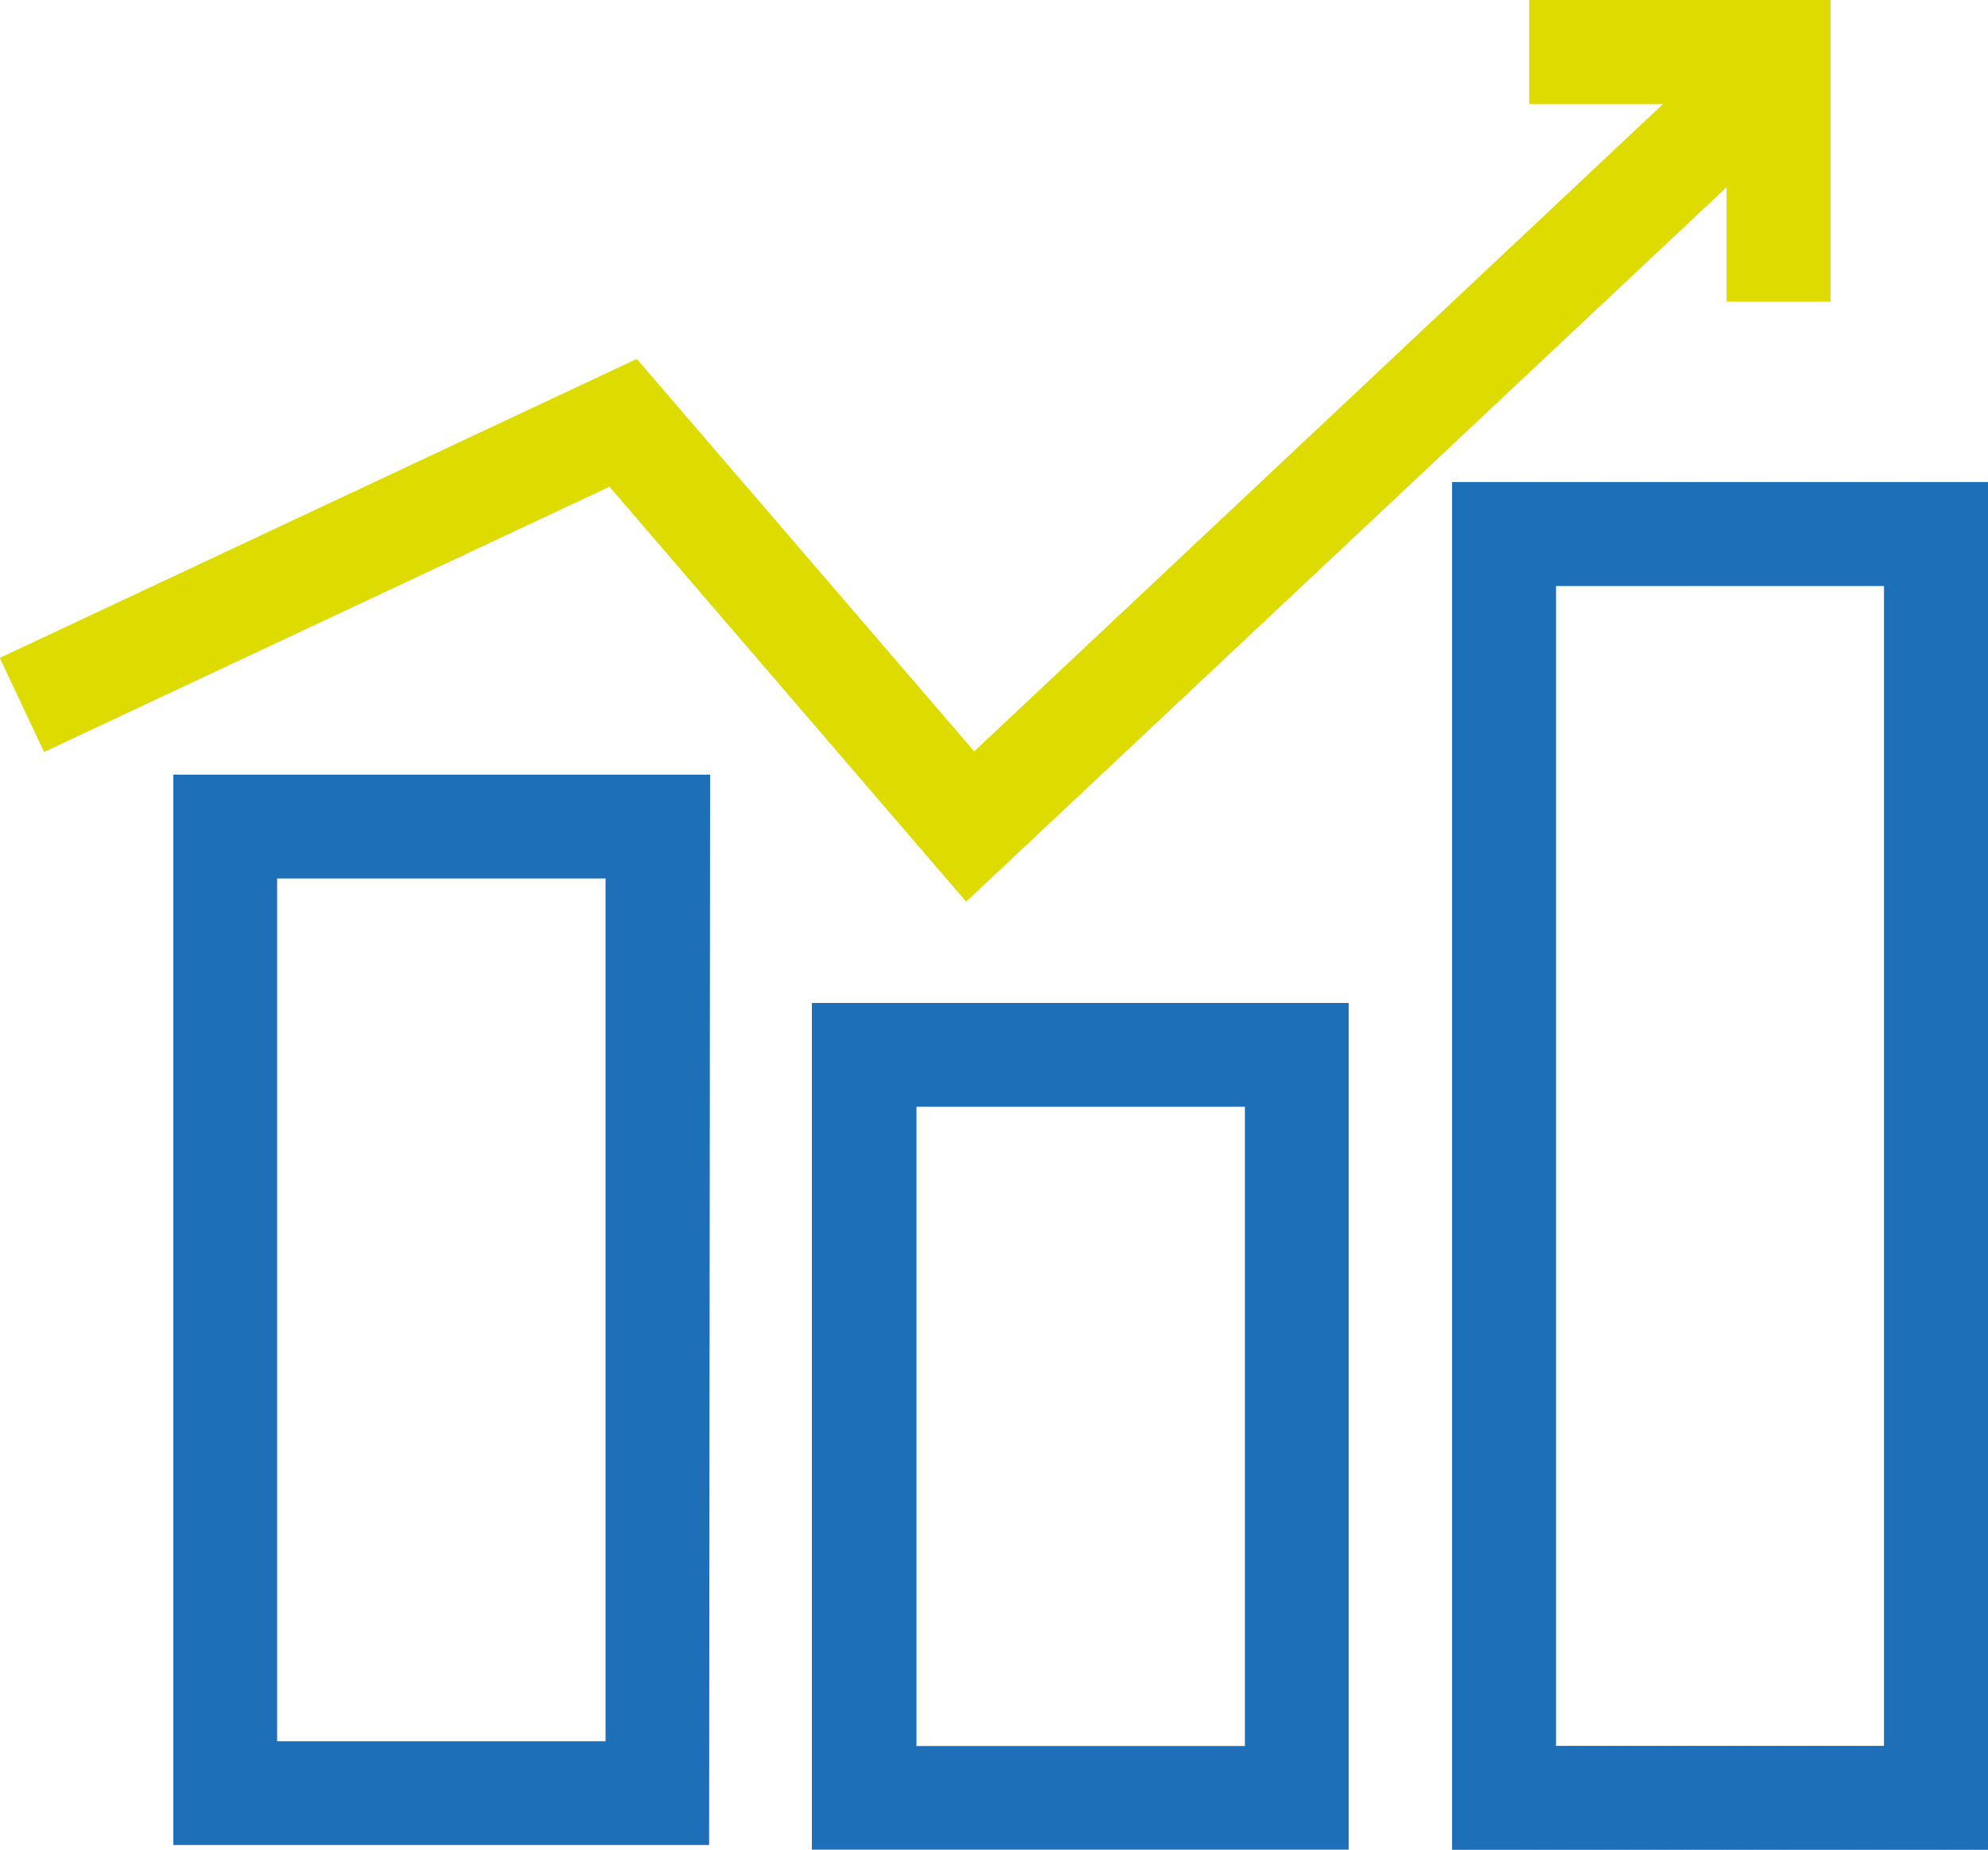<svg id="Layer_1" data-name="Layer 1" xmlns="http://www.w3.org/2000/svg" xmlns:xlink="http://www.w3.org/1999/xlink" viewBox="0 0 100 93.02"><defs><style>.cls-1,.cls-3{fill:#1d70b7;}.cls-2{fill:#dddb00;}.cls-3{stroke:#676767;stroke-miterlimit:10;stroke-width:4px;stroke-dasharray:1.95;}.cls-4{clip-path:url(#clip-path);}.cls-5{clip-path:url(#clip-path-2);}.cls-6{clip-path:url(#clip-path-3);}</style><clipPath id="clip-path" transform="translate(-50 -59.91)"><path id="SVGID" class="cls-1" d="M150,152.94H123.05V84.16h27Zm-21.74-5.22h16.52V89.37H128.26Z"/></clipPath><clipPath id="clip-path-2" transform="translate(-50 -59.91)"><polygon id="SVGID-2" data-name="SVGID" class="cls-2" points="98.6 105.25 80.66 84.38 52.22 97.72 50 93 82.03 77.97 99 97.71 137.13 61.89 140.71 65.69 98.6 105.25"/></clipPath><clipPath id="clip-path-3" transform="translate(-50 -59.91)"><polygon id="SVGID-3" data-name="SVGID" class="cls-2" points="142.08 75.07 136.86 75.07 136.86 65.13 126.92 65.13 126.92 59.91 142.08 59.91 142.08 75.07"/></clipPath></defs><title>Forecast</title><path class="cls-3" d="M143,47.06" transform="translate(-50 -59.91)"/><path class="cls-3" d="M66.12,47.06" transform="translate(-50 -59.91)"/><path class="cls-1" d="M85.67,152.7H58.72V98.87h27Zm-21.73-5.22H80.46V104.09H63.94Z" transform="translate(-50 -59.91)"/><path class="cls-1" d="M117.84,152.94h-27V110.35h27ZM96.1,147.72h16.52V115.57H96.1Z" transform="translate(-50 -59.91)"/><path id="SVGID-4" data-name="SVGID" class="cls-1" d="M150,152.94H123.05V84.16h27Zm-21.74-5.22h16.52V89.37H128.26Z" transform="translate(-50 -59.91)"/><g class="cls-4"><rect class="cls-1" x="78.26" y="29.46" width="0.28" height="58.35"/><rect class="cls-1" x="78.54" y="29.46" width="0.39" height="58.35"/><rect class="cls-1" x="78.93" y="29.46" width="0.39" height="58.35"/><rect class="cls-1" x="79.32" y="29.46" width="0.39" height="58.35"/><rect class="cls-1" x="79.71" y="29.46" width="0.39" height="58.35"/><rect class="cls-1" x="80.1" y="29.46" width="0.39" height="58.35"/><rect class="cls-1" x="80.49" y="29.46" width="0.39" height="58.35"/><rect class="cls-1" x="80.88" y="29.46" width="0.39" height="58.35"/><rect class="cls-1" x="81.27" y="29.46" width="0.39" height="58.35"/><rect class="cls-1" x="81.66" y="29.46" width="0.39" height="58.35"/><rect class="cls-1" x="82.05" y="29.46" width="0.39" height="58.35"/><rect class="cls-1" x="82.44" y="29.46" width="0.39" height="58.35"/><rect class="cls-1" x="82.83" y="29.46" width="0.39" height="58.35"/><rect class="cls-1" x="83.22" y="29.46" width="0.39" height="58.35"/><rect class="cls-1" x="83.61" y="29.46" width="0.39" height="58.35"/><rect class="cls-1" x="84" y="29.46" width="0.39" height="58.35"/><rect class="cls-1" x="84.39" y="29.46" width="0.39" height="58.35"/><rect class="cls-1" x="84.78" y="29.46" width="0.39" height="58.35"/><rect class="cls-1" x="85.18" y="29.46" width="0.39" height="58.35"/><rect class="cls-1" x="85.57" y="29.46" width="0.39" height="58.35"/><rect class="cls-1" x="85.96" y="29.46" width="0.39" height="58.35"/><rect class="cls-1" x="86.35" y="29.46" width="0.39" height="58.35"/><rect class="cls-1" x="86.74" y="29.46" width="0.39" height="58.35"/><rect class="cls-1" x="87.13" y="29.46" width="0.39" height="58.35"/><rect class="cls-1" x="87.52" y="29.46" width="0.39" height="58.35"/><rect class="cls-1" x="87.91" y="29.46" width="0.39" height="58.35"/><rect class="cls-1" x="88.3" y="29.46" width="0.39" height="58.35"/><rect class="cls-1" x="88.69" y="29.46" width="0.39" height="58.35"/><rect class="cls-1" x="89.08" y="29.46" width="0.39" height="58.35"/><rect class="cls-1" x="89.47" y="29.46" width="0.39" height="58.35"/><rect class="cls-1" x="89.86" y="29.46" width="0.39" height="58.35"/><rect class="cls-1" x="90.25" y="29.46" width="0.39" height="58.35"/><rect class="cls-1" x="90.64" y="29.46" width="0.39" height="58.35"/><rect class="cls-1" x="91.03" y="29.46" width="0.39" height="58.35"/><rect class="cls-1" x="91.42" y="29.46" width="0.39" height="58.35"/><rect class="cls-1" x="91.81" y="29.46" width="0.39" height="58.35"/><rect class="cls-1" x="92.2" y="29.46" width="0.39" height="58.35"/><rect class="cls-1" x="92.59" y="29.46" width="0.39" height="58.35"/><rect class="cls-1" x="92.98" y="29.46" width="0.39" height="58.35"/><rect class="cls-1" x="93.37" y="29.46" width="0.39" height="58.35"/><rect class="cls-1" x="93.76" y="29.46" width="0.39" height="58.35"/><rect class="cls-1" x="94.15" y="29.46" width="0.39" height="58.35"/><rect class="cls-1" x="94.54" y="29.46" width="0.25" height="58.35"/><rect class="cls-1" x="73.05" y="24.24" width="0.03" height="68.78"/><rect class="cls-1" x="73.08" y="24.24" width="0.39" height="68.78"/><rect class="cls-1" x="73.47" y="24.24" width="0.39" height="68.78"/><rect class="cls-1" x="73.86" y="24.24" width="0.39" height="68.78"/><rect class="cls-1" x="74.25" y="24.24" width="0.39" height="68.78"/><rect class="cls-1" x="74.64" y="24.24" width="0.39" height="68.78"/><rect class="cls-1" x="75.03" y="24.24" width="0.39" height="68.78"/><rect class="cls-1" x="75.42" y="24.24" width="0.39" height="68.78"/><rect class="cls-1" x="75.81" y="24.24" width="0.39" height="68.78"/><rect class="cls-1" x="76.2" y="24.24" width="0.39" height="68.78"/><rect class="cls-1" x="76.59" y="24.24" width="0.39" height="68.78"/><rect class="cls-1" x="76.98" y="24.24" width="0.39" height="68.78"/><rect class="cls-1" x="77.37" y="24.24" width="0.39" height="68.78"/><rect class="cls-1" x="77.76" y="24.24" width="0.39" height="68.78"/><rect class="cls-1" x="78.15" y="24.24" width="0.39" height="68.78"/><rect class="cls-1" x="78.54" y="24.24" width="0.39" height="68.78"/><rect class="cls-1" x="78.93" y="24.24" width="0.39" height="68.78"/><rect class="cls-1" x="79.32" y="24.24" width="0.39" height="68.78"/><rect class="cls-1" x="79.71" y="24.24" width="0.39" height="68.78"/><rect class="cls-1" x="80.1" y="24.24" width="0.39" height="68.78"/><rect class="cls-1" x="80.49" y="24.24" width="0.39" height="68.78"/><rect class="cls-1" x="80.88" y="24.24" width="0.39" height="68.78"/><rect class="cls-1" x="81.27" y="24.24" width="0.39" height="68.78"/><rect class="cls-1" x="81.66" y="24.24" width="0.39" height="68.78"/><rect class="cls-1" x="82.05" y="24.24" width="0.39" height="68.78"/><rect class="cls-1" x="82.44" y="24.24" width="0.39" height="68.78"/><rect class="cls-1" x="82.83" y="24.24" width="0.39" height="68.78"/><rect class="cls-1" x="83.22" y="24.24" width="0.39" height="68.78"/><rect class="cls-1" x="83.61" y="24.24" width="0.39" height="68.78"/><rect class="cls-1" x="84" y="24.24" width="0.39" height="68.78"/><rect class="cls-1" x="84.39" y="24.24" width="0.39" height="68.78"/><rect class="cls-1" x="84.78" y="24.24" width="0.39" height="68.78"/><rect class="cls-1" x="85.18" y="24.24" width="0.39" height="68.78"/><rect class="cls-1" x="85.57" y="24.24" width="0.39" height="68.78"/><rect class="cls-1" x="85.96" y="24.24" width="0.39" height="68.78"/><rect class="cls-1" x="86.35" y="24.24" width="0.39" height="68.78"/><rect class="cls-1" x="86.74" y="24.24" width="0.39" height="68.78"/><rect class="cls-1" x="87.13" y="24.24" width="0.39" height="68.78"/><rect class="cls-1" x="87.52" y="24.24" width="0.39" height="68.78"/><rect class="cls-1" x="87.91" y="24.24" width="0.39" height="68.78"/><rect class="cls-1" x="88.3" y="24.24" width="0.39" height="68.78"/><rect class="cls-1" x="88.69" y="24.24" width="0.39" height="68.78"/><rect class="cls-1" x="89.08" y="24.24" width="0.39" height="68.78"/><rect class="cls-1" x="89.47" y="24.24" width="0.39" height="68.78"/><rect class="cls-1" x="89.86" y="24.24" width="0.39" height="68.78"/><rect class="cls-1" x="90.25" y="24.24" width="0.39" height="68.78"/><rect class="cls-1" x="90.64" y="24.24" width="0.39" height="68.78"/><rect class="cls-1" x="91.03" y="24.24" width="0.39" height="68.78"/><rect class="cls-1" x="91.42" y="24.24" width="0.39" height="68.78"/><rect class="cls-1" x="91.81" y="24.24" width="0.39" height="68.78"/><rect class="cls-1" x="92.2" y="24.24" width="0.39" height="68.78"/><rect class="cls-1" x="92.59" y="24.24" width="0.39" height="68.78"/><rect class="cls-1" x="92.98" y="24.24" width="0.39" height="68.78"/><rect class="cls-1" x="93.37" y="24.24" width="0.39" height="68.78"/><rect class="cls-1" x="93.76" y="24.24" width="0.39" height="68.78"/><rect class="cls-1" x="94.15" y="24.24" width="0.39" height="68.78"/><rect class="cls-1" x="94.54" y="24.24" width="0.39" height="68.78"/><rect class="cls-1" x="94.93" y="24.24" width="0.39" height="68.78"/><rect class="cls-1" x="95.32" y="24.24" width="0.39" height="68.78"/><rect class="cls-1" x="95.71" y="24.24" width="0.39" height="68.78"/><rect class="cls-1" x="96.1" y="24.24" width="0.39" height="68.78"/><rect class="cls-1" x="96.49" y="24.24" width="0.39" height="68.78"/><rect class="cls-1" x="96.88" y="24.24" width="0.39" height="68.78"/><rect class="cls-1" x="97.27" y="24.24" width="0.39" height="68.78"/><rect class="cls-1" x="97.66" y="24.24" width="0.39" height="68.78"/><rect class="cls-1" x="98.05" y="24.24" width="0.39" height="68.78"/><rect class="cls-1" x="98.44" y="24.24" width="0.39" height="68.78"/><rect class="cls-1" x="98.83" y="24.24" width="0.39" height="68.78"/><rect class="cls-1" x="99.22" y="24.24" width="0.39" height="68.78"/><rect class="cls-1" x="99.61" y="24.24" width="0.39" height="68.78"/><path class="cls-1" d="M150,152.94v0Z" transform="translate(-50 -59.91)"/></g><polygon id="SVGID-5" data-name="SVGID" class="cls-2" points="48.6 45.33 30.66 24.47 2.22 37.81 0 33.09 32.03 18.06 49.01 37.8 87.13 1.97 90.71 5.78 48.6 45.33"/><g class="cls-5"><rect class="cls-2" y="1.97" width="0.11" height="43.36"/><rect class="cls-2" x="0.11" y="1.97" width="1.31" height="43.36"/><rect class="cls-2" x="1.43" y="1.97" width="1.31" height="43.36"/><rect class="cls-2" x="2.74" y="1.97" width="1.31" height="43.36"/><rect class="cls-2" x="4.05" y="1.97" width="1.31" height="43.36"/><rect class="cls-2" x="5.36" y="1.97" width="1.31" height="43.36"/><rect class="cls-2" x="6.68" y="1.97" width="1.31" height="43.36"/><rect class="cls-2" x="7.99" y="1.97" width="1.31" height="43.36"/><rect class="cls-2" x="9.3" y="1.97" width="1.31" height="43.36"/><rect class="cls-2" x="10.62" y="1.97" width="1.31" height="43.36"/><rect class="cls-2" x="11.93" y="1.97" width="1.31" height="43.36"/><rect class="cls-2" x="13.24" y="1.97" width="1.31" height="43.36"/><rect class="cls-2" x="14.56" y="1.97" width="1.31" height="43.36"/><rect class="cls-2" x="15.87" y="1.97" width="1.31" height="43.36"/><rect class="cls-2" x="17.18" y="1.97" width="1.31" height="43.36"/><rect class="cls-2" x="18.49" y="1.97" width="1.31" height="43.36"/><rect class="cls-2" x="19.81" y="1.97" width="1.31" height="43.36"/><rect class="cls-2" x="21.12" y="1.97" width="1.31" height="43.36"/><rect class="cls-2" x="22.43" y="1.97" width="1.31" height="43.36"/><rect class="cls-2" x="23.75" y="1.97" width="1.31" height="43.36"/><rect class="cls-2" x="25.06" y="1.97" width="1.31" height="43.36"/><rect class="cls-2" x="26.37" y="1.97" width="1.31" height="43.36"/><rect class="cls-2" x="27.68" y="1.97" width="1.31" height="43.36"/><rect class="cls-2" x="29" y="1.97" width="1.31" height="43.36"/><rect class="cls-2" x="30.31" y="1.97" width="1.31" height="43.36"/><rect class="cls-2" x="31.62" y="1.97" width="1.31" height="43.36"/><rect class="cls-2" x="32.94" y="1.97" width="1.31" height="43.36"/><rect class="cls-2" x="34.25" y="1.97" width="1.31" height="43.36"/><rect class="cls-2" x="35.56" y="1.97" width="1.31" height="43.36"/><rect class="cls-2" x="36.88" y="1.97" width="1.31" height="43.36"/><rect class="cls-2" x="38.19" y="1.97" width="1.31" height="43.36"/><rect class="cls-2" x="39.5" y="1.97" width="1.31" height="43.36"/><rect class="cls-2" x="40.81" y="1.97" width="1.31" height="43.36"/><rect class="cls-2" x="42.13" y="1.97" width="1.31" height="43.36"/><rect class="cls-2" x="43.44" y="1.97" width="1.31" height="43.36"/><rect class="cls-2" x="44.75" y="1.97" width="1.31" height="43.36"/><rect class="cls-2" x="46.07" y="1.97" width="1.31" height="43.36"/><rect class="cls-2" x="47.38" y="1.97" width="1.31" height="43.36"/><rect class="cls-2" x="48.69" y="1.97" width="1.31" height="43.36"/><rect class="cls-2" x="50.01" y="1.97" width="1.31" height="43.36"/><rect class="cls-2" x="51.32" y="1.97" width="1.31" height="43.36"/><rect class="cls-2" x="52.63" y="1.97" width="1.31" height="43.36"/><rect class="cls-2" x="53.94" y="1.97" width="1.31" height="43.36"/><rect class="cls-2" x="55.26" y="1.97" width="1.31" height="43.36"/><rect class="cls-2" x="56.57" y="1.97" width="1.31" height="43.36"/><rect class="cls-2" x="57.88" y="1.97" width="1.31" height="43.36"/><rect class="cls-2" x="59.2" y="1.97" width="1.31" height="43.36"/><rect class="cls-2" x="60.51" y="1.97" width="1.31" height="43.36"/><rect class="cls-2" x="61.82" y="1.97" width="1.31" height="43.36"/><rect class="cls-2" x="63.13" y="1.97" width="1.31" height="43.36"/><rect class="cls-2" x="64.45" y="1.97" width="1.31" height="43.36"/><rect class="cls-2" x="65.76" y="1.97" width="1.31" height="43.36"/><rect class="cls-2" x="67.07" y="1.97" width="1.31" height="43.36"/><rect class="cls-2" x="68.39" y="1.97" width="1.31" height="43.36"/><rect class="cls-2" x="69.7" y="1.97" width="1.31" height="43.36"/><rect class="cls-2" x="71.01" y="1.97" width="1.31" height="43.36"/><rect class="cls-2" x="72.33" y="1.97" width="1.31" height="43.36"/><rect class="cls-2" x="73.64" y="1.97" width="1.31" height="43.36"/><rect class="cls-2" x="74.95" y="1.97" width="1.31" height="43.36"/><rect class="cls-2" x="76.26" y="1.97" width="1.31" height="43.36"/><rect class="cls-2" x="77.58" y="1.97" width="1.31" height="43.36"/><rect class="cls-2" x="78.89" y="1.97" width="1.31" height="43.36"/><rect class="cls-2" x="80.2" y="1.97" width="1.31" height="43.36"/><rect class="cls-2" x="81.52" y="1.97" width="1.31" height="43.36"/><rect class="cls-2" x="82.83" y="1.97" width="1.31" height="43.36"/><rect class="cls-2" x="84.14" y="1.97" width="1.31" height="43.36"/><rect class="cls-2" x="85.46" y="1.97" width="1.31" height="43.36"/><rect class="cls-2" x="86.77" y="1.97" width="1.31" height="43.36"/><rect class="cls-2" x="88.08" y="1.97" width="1.31" height="43.36"/><rect class="cls-2" x="89.39" y="1.97" width="1.31" height="43.36"/><path class="cls-2" d="M140.71,105.25v0Z" transform="translate(-50 -59.91)"/></g><polygon id="SVGID-6" data-name="SVGID" class="cls-2" points="92.08 15.16 86.86 15.16 86.86 5.22 76.92 5.22 76.92 0 92.08 0 92.08 15.16"/><g class="cls-6"><rect class="cls-2" x="76.92" width="0.02" height="15.16"/><rect class="cls-2" x="76.94" width="0.22" height="15.16"/><rect class="cls-2" x="77.16" width="0.22" height="15.16"/><rect class="cls-2" x="77.38" width="0.22" height="15.16"/><rect class="cls-2" x="77.6" width="0.22" height="15.16"/><rect class="cls-2" x="77.82" width="0.22" height="15.16"/><rect class="cls-2" x="78.03" width="0.22" height="15.16"/><rect class="cls-2" x="78.25" width="0.22" height="15.16"/><rect class="cls-2" x="78.47" width="0.22" height="15.16"/><rect class="cls-2" x="78.69" width="0.22" height="15.16"/><rect class="cls-2" x="78.91" width="0.22" height="15.16"/><rect class="cls-2" x="79.13" width="0.22" height="15.16"/><rect class="cls-2" x="79.35" width="0.22" height="15.16"/><rect class="cls-2" x="79.57" width="0.22" height="15.16"/><rect class="cls-2" x="79.79" width="0.22" height="15.16"/><rect class="cls-2" x="80.01" width="0.22" height="15.16"/><rect class="cls-2" x="80.23" width="0.22" height="15.16"/><rect class="cls-2" x="80.45" width="0.22" height="15.16"/><rect class="cls-2" x="80.67" width="0.22" height="15.16"/><rect class="cls-2" x="80.89" width="0.22" height="15.16"/><rect class="cls-2" x="81.11" width="0.22" height="15.16"/><rect class="cls-2" x="81.33" width="0.22" height="15.16"/><rect class="cls-2" x="81.55" width="0.22" height="15.16"/><rect class="cls-2" x="81.76" width="0.22" height="15.16"/><rect class="cls-2" x="81.98" width="0.22" height="15.16"/><rect class="cls-2" x="82.2" width="0.22" height="15.16"/><rect class="cls-2" x="82.42" width="0.22" height="15.16"/><rect class="cls-2" x="82.64" width="0.22" height="15.16"/><rect class="cls-2" x="82.86" width="0.22" height="15.16"/><rect class="cls-2" x="83.08" width="0.22" height="15.16"/><rect class="cls-2" x="83.3" width="0.22" height="15.16"/><rect class="cls-2" x="83.52" width="0.22" height="15.16"/><rect class="cls-2" x="83.74" width="0.22" height="15.16"/><rect class="cls-2" x="83.96" width="0.22" height="15.16"/><rect class="cls-2" x="84.18" width="0.22" height="15.16"/><rect class="cls-2" x="84.4" width="0.22" height="15.16"/><rect class="cls-2" x="84.62" width="0.22" height="15.16"/><rect class="cls-2" x="84.84" width="0.22" height="15.16"/><rect class="cls-2" x="85.06" width="0.22" height="15.16"/><rect class="cls-2" x="85.28" width="0.22" height="15.16"/><rect class="cls-2" x="85.5" width="0.22" height="15.16"/><rect class="cls-2" x="85.71" width="0.22" height="15.16"/><rect class="cls-2" x="85.93" width="0.22" height="15.16"/><rect class="cls-2" x="86.15" width="0.22" height="15.16"/><rect class="cls-2" x="86.37" width="0.22" height="15.16"/><rect class="cls-2" x="86.59" width="0.22" height="15.16"/><rect class="cls-2" x="86.81" width="0.22" height="15.16"/><rect class="cls-2" x="87.03" width="0.22" height="15.16"/><rect class="cls-2" x="87.25" width="0.22" height="15.16"/><rect class="cls-2" x="87.47" width="0.22" height="15.16"/><rect class="cls-2" x="87.69" width="0.22" height="15.16"/><rect class="cls-2" x="87.91" width="0.22" height="15.16"/><rect class="cls-2" x="88.13" width="0.22" height="15.16"/><rect class="cls-2" x="88.35" width="0.22" height="15.16"/><rect class="cls-2" x="88.57" width="0.22" height="15.16"/><rect class="cls-2" x="88.79" width="0.22" height="15.16"/><rect class="cls-2" x="89.01" width="0.22" height="15.16"/><rect class="cls-2" x="89.23" width="0.22" height="15.16"/><rect class="cls-2" x="89.45" width="0.22" height="15.16"/><rect class="cls-2" x="89.66" width="0.22" height="15.16"/><rect class="cls-2" x="89.88" width="0.22" height="15.16"/><rect class="cls-2" x="90.1" width="0.22" height="15.16"/><rect class="cls-2" x="90.32" width="0.22" height="15.16"/><rect class="cls-2" x="90.54" width="0.22" height="15.16"/><rect class="cls-2" x="90.76" width="0.22" height="15.16"/><rect class="cls-2" x="90.98" width="0.22" height="15.16"/><rect class="cls-2" x="91.2" width="0.22" height="15.16"/><rect class="cls-2" x="91.42" width="0.22" height="15.16"/><rect class="cls-2" x="91.64" width="0.22" height="15.16"/><rect class="cls-2" x="91.86" width="0.22" height="15.16"/><path class="cls-2" d="M142.08,75.07v0Z" transform="translate(-50 -59.91)"/></g></svg>